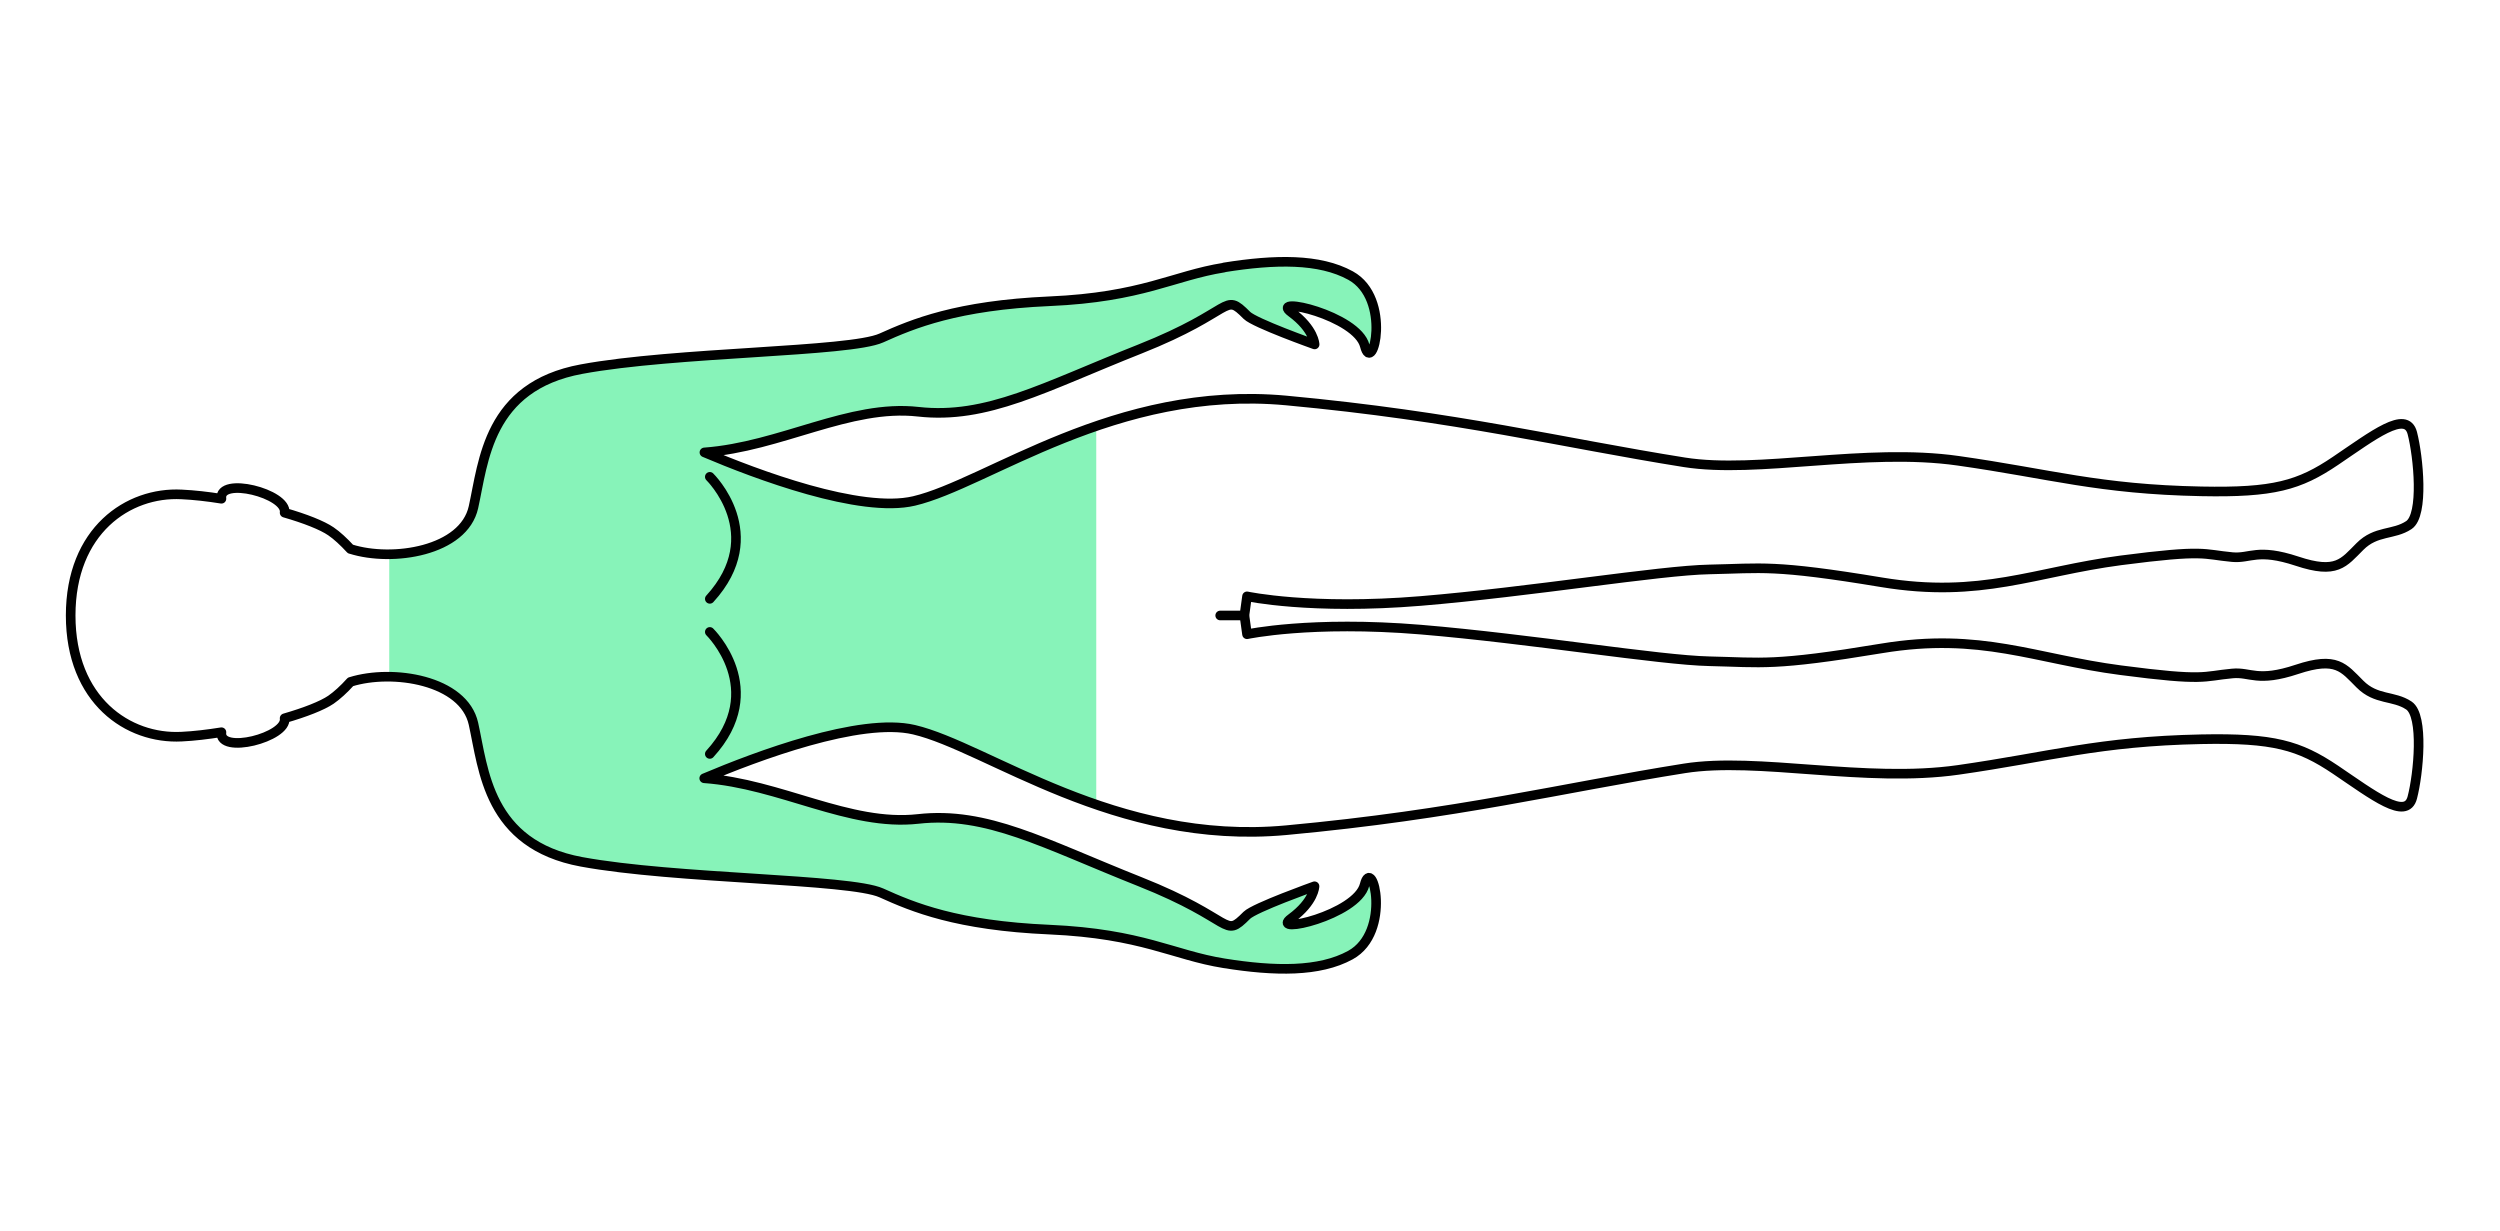 <svg xmlns="http://www.w3.org/2000/svg" id="Calque_1" viewBox="0 0 260 128"><defs><style>.cls-1{fill:none;stroke:#000;stroke-linecap:round;stroke-linejoin:round}</style></defs><path d="M140.46 99.33c-3.23 1.76-7.85 1.69-13.15.84-5.3-.84-8.48-3.07-18.13-3.5-9.66-.42-14.21-2.33-17.5-3.81-3.29-1.49-21.42-1.44-31.18-3.24-9.75-1.8-10.18-9.58-11.24-14.36-.74-3.32-4.89-4.85-8.78-4.89V57.64c3.89-.04 8.04-1.55 8.78-4.89 1.06-4.77 1.49-12.56 11.24-14.36 9.76-1.8 27.89-1.75 31.18-3.24 3.29-1.48 7.84-3.39 17.5-3.81 9.65-.42 12.83-2.65 18.13-3.5 5.3-.85 9.92-.93 13.15.85 4.35 2.39 2.28 10.5 1.48 7.32-.79-3.18-10.02-5.25-7.63-3.5 2.38 1.75 2.42 3.34 2.42 3.34s-6.24-2.23-7.03-3.02c-2.52-2.52-1.12-.48-11.14 3.49-10.02 3.98-15.91 7.32-23.06 6.53-7.16-.8-14.31 3.65-22.23 4.23 5.39 2.28 16.21 6.36 21.8 5.04 4.47-1.05 10.85-5.01 18.94-7.79v39.34c-8.09-2.77-14.47-6.73-18.94-7.78-5.59-1.32-16.42 2.76-21.82 5.05 7.93.57 15.09 5.02 22.25 4.23 7.15-.8 13.04 2.54 23.06 6.52s8.62 6.01 11.14 3.5c.79-.79 7.03-3.02 7.03-3.02s-.04 1.59-2.42 3.34c-2.39 1.75 6.84-.32 7.63-3.5.8-3.18 2.87 4.93-1.48 7.32Z" style="fill:#87f3b9"/><path d="M127.29 27.83c-5.3.85-8.48 3.08-18.13 3.5-9.65.43-14.21 2.34-17.5 3.82-3.29 1.49-21.42 1.43-31.18 3.24-9.75 1.8-10.18 9.59-11.24 14.36-1.01 4.56-8.4 5.73-12.77 4.35h-.02c-.7-.76-1.41-1.42-2.03-1.84-.9-.62-2.67-1.32-4.82-1.94.3-1.99-6.87-3.8-6.57-1.45-1.43-.23-2.84-.39-4.14-.45-5.56-.29-11.54 3.76-11.54 12.59h0c0 8.84 5.98 12.89 11.54 12.6 1.29-.06 2.7-.23 4.14-.46h0c-.29 2.36 6.88.53 6.57-1.45 2.14-.62 3.91-1.31 4.82-1.93.62-.43 1.34-1.08 2.04-1.86h.01c4.37-1.36 11.76-.19 12.77 4.36 1.06 4.77 1.49 12.56 11.24 14.36 9.75 1.8 27.89 1.75 31.18 3.23 3.29 1.49 7.85 3.4 17.5 3.82 9.65.43 12.83 2.65 18.13 3.5 5.3.85 9.92.92 13.15-.85 4.35-2.39 2.28-10.5 1.48-7.32s-10.02 5.25-7.63 3.5 2.42-3.34 2.42-3.34-6.24 2.23-7.04 3.02c-2.51 2.51-1.11.48-11.13-3.5-10.02-3.98-15.91-7.32-23.06-6.52-7.16.8-14.32-3.66-22.24-4.23 5.4-2.28 16.22-6.37 21.82-5.05 7.64 1.8 20.89 12.1 38.71 10.45 17.82-1.65 28.7-4.41 41.41-6.43 7.62-1.21 18.82 1.54 28.47.16 9.65-1.38 14.58-2.97 25.29-3.19 7.51-.15 10.17.63 13.95 3.17 3.92 2.65 7.36 5.33 7.99 2.89.64-2.44 1.23-8.51-.36-9.57-1.59-1.06-3.4-.53-5.09-2.23-1.7-1.69-2.41-2.9-6.54-1.53-4.14 1.38-4.83.25-6.72.43-3.15.29-2.72.83-11.62-.34-8.91-1.16-14.51-3.98-24.85-2.27-11.33 1.88-12.43 1.46-17.92 1.34-5.19-.11-18.55-2.33-30.01-3.29-11.45-.95-18.08.48-18.08.48l-.27-1.96h0l.27-1.98s6.63 1.43 18.08.48 24.81-3.18 30.01-3.28c5.49-.11 6.6-.54 17.92 1.34 10.34 1.71 15.94-1.11 24.85-2.28 8.91-1.16 8.48-.63 11.62-.34 1.89.17 2.58-.95 6.72.42 4.14 1.38 4.84.17 6.54-1.52 1.69-1.7 3.5-1.17 5.09-2.23 1.59-1.06.99-7.13.36-9.57-.64-2.44-4.07.24-7.99 2.89-3.77 2.55-6.44 3.32-13.95 3.17-10.71-.21-15.64-1.81-25.29-3.18-9.65-1.38-20.85 1.37-28.47.16-12.71-2.02-23.59-4.77-41.41-6.43C115.95 40 102.7 50.3 95.06 52.1c-5.59 1.32-16.41-2.76-21.8-5.05 7.92-.58 15.08-5.03 22.23-4.23 7.16.8 13.04-2.55 23.06-6.52 10.02-3.98 8.62-6.01 11.13-3.5.8.8 7.04 3.02 7.04 3.02s-.04-1.59-2.42-3.34c-2.39-1.75 6.84.32 7.64 3.5.8 3.18 2.86-4.93-1.48-7.32-3.23-1.78-7.85-1.7-13.15-.85Z" class="cls-1"/><path d="M73.82 49.59s6.13 5.98 0 12.69M73.82 65.72s6.13 5.98 0 12.69M129.41 64.01h-2.51" class="cls-1"/></svg>